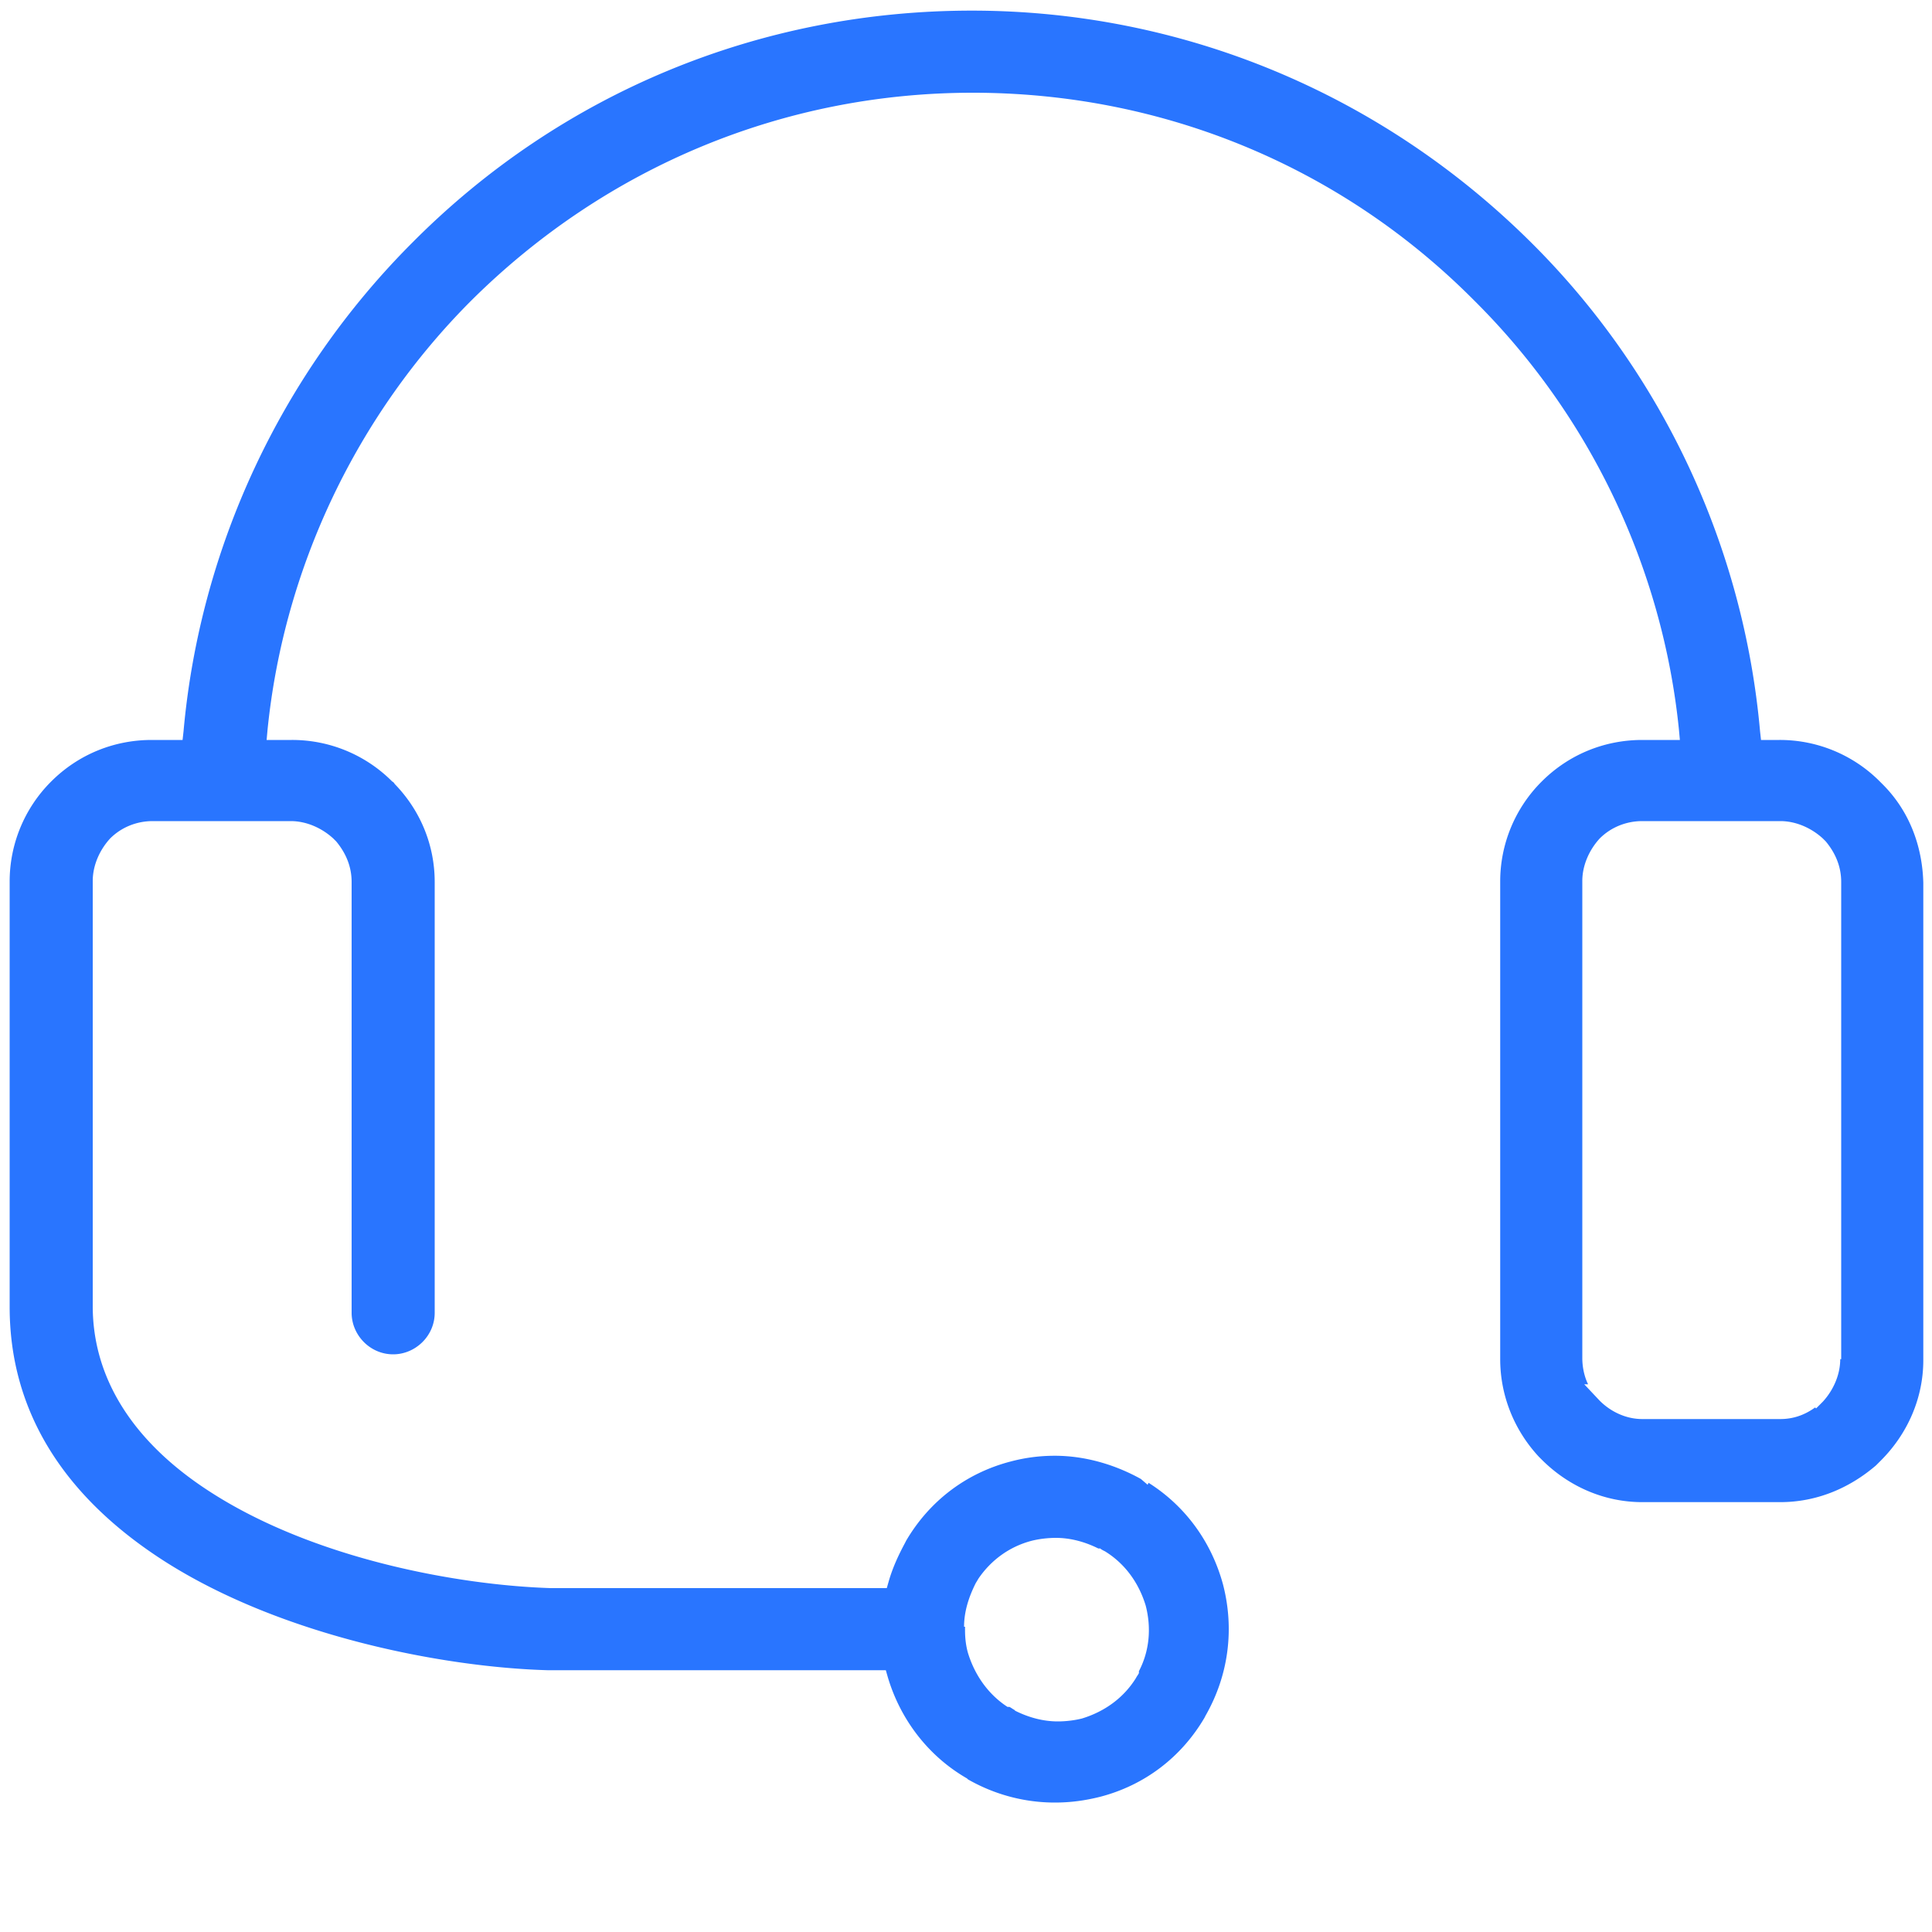<?xml version="1.0" standalone="no"?><!DOCTYPE svg PUBLIC "-//W3C//DTD SVG 1.1//EN" "http://www.w3.org/Graphics/SVG/1.1/DTD/svg11.dtd"><svg t="1607677264581" class="icon" viewBox="0 0 1024 1024" version="1.1" xmlns="http://www.w3.org/2000/svg" p-id="31835" xmlns:xlink="http://www.w3.org/1999/xlink" width="81" height="81"><defs><style type="text/css"></style></defs><path d="M997.888 415.744l-1.536-1.536a74.752 74.752 0 0 0-53.248-22.016h-9.728l-0.512-4.608c-8.704-97.792-51.712-189.952-121.344-259.072-79.36-78.848-184.832-122.88-296.448-122.88-112.128 0-217.6 43.52-296.448 122.88-69.632 69.632-112.64 161.792-121.344 259.072l-0.512 4.608h-16.384c-19.968 0-38.912 7.68-53.248 22.016a74.752 74.752 0 0 0-22.016 53.248v225.28c0 54.272 27.648 99.84 81.92 134.656 62.464 39.936 148.48 56.32 203.264 57.856h179.2l1.024 3.584c6.656 22.528 21.504 41.984 41.984 53.76l0.512 0.512c14.336 8.192 30.208 12.288 46.08 12.288 8.192 0 15.872-1.024 24.064-3.072 23.552-6.144 43.008-20.992 55.296-41.984l0.512-1.024c12.288-21.504 15.36-46.08 9.216-69.632-6.144-22.528-19.968-41.472-39.424-53.76l-0.512 1.024-3.584-3.072c-13.824-7.68-29.696-12.288-45.568-12.288-8.192 0-15.872 1.024-23.552 3.072-23.552 6.144-43.008 20.992-55.296 41.984l-0.512 1.024c-3.584 6.656-6.656 13.312-8.704 20.48l-1.024 3.584H291.84c-48.64-1.536-125.44-15.36-180.736-51.2-40.448-26.112-61.952-59.904-61.952-98.304v-225.28c0-8.192 3.584-16.384 9.216-22.528 6.144-6.144 14.336-9.216 22.528-9.216h73.216c8.192 0 16.384 3.584 22.528 9.216l1.536 1.536c5.12 6.144 8.192 13.312 8.192 21.504v228.352c0 11.776 9.728 22.016 22.016 22.016 11.776 0 22.016-9.728 22.016-22.016v-228.352c0-18.944-7.168-37.376-20.992-51.712-0.512-0.512-0.512-1.024-1.536-1.536a74.752 74.752 0 0 0-53.248-22.016h-13.312l0.512-5.632c8.704-85.504 47.104-166.4 108.032-227.328 71.168-70.656 165.376-110.08 265.728-110.08s195.072 38.912 265.728 110.08c61.44 60.928 99.84 141.824 108.544 227.328l0.512 5.632h-19.968c-19.968 0-38.912 7.68-53.248 22.016a74.752 74.752 0 0 0-22.016 53.248V720.384c0 18.944 7.168 37.376 20.48 51.712l1.536 1.536c14.336 14.336 33.28 22.528 53.248 22.528h73.216c18.944 0 36.352-7.168 50.688-19.456l2.56-2.56c14.336-14.336 22.528-33.28 22.528-53.248v-252.928c-0.512-19.968-7.68-38.4-21.504-52.224z m-486.912 446.464c0-8.192 2.56-15.872 6.144-23.04l1.536-2.56c6.656-9.728 16.384-16.896 28.16-19.968 4.096-1.024 8.704-1.536 12.8-1.536 7.68 0 15.36 2.048 22.528 5.632h1.024c0.512 0.512 1.536 1.024 2.56 1.536 10.752 6.656 17.92 16.896 21.504 28.672 3.072 11.776 2.048 24.064-3.584 34.816v1.024c-0.512 1.024-1.024 1.536-1.536 2.56-6.656 10.752-16.896 17.92-28.672 21.504-4.096 1.024-8.704 1.536-12.8 1.536-7.68 0-15.36-2.048-22.528-5.632l-0.512-0.512c-1.024-0.512-1.536-1.024-2.56-1.536h-1.024c-10.24-6.656-17.408-16.896-20.992-28.672-1.024-3.584-1.536-7.68-1.536-11.776v-2.048z m464.384-141.824c0 8.192-3.584 16.384-9.216 22.528l-3.584 3.584-0.512-0.512c-5.632 4.096-11.776 6.144-18.432 6.144H870.4c-8.192 0-16.384-3.584-22.528-9.728l-8.192-8.704h2.048c-2.048-4.096-3.072-9.216-3.072-13.824v-252.928c0-8.192 3.584-16.384 9.216-22.528 6.144-6.144 14.336-9.216 22.528-9.216h73.216c8.192 0 16.384 3.584 22.528 9.216l1.536 1.536c5.12 6.144 8.192 13.312 8.192 21.504V720.384z" fill="#2975FF" p-id="31836"></path></svg>